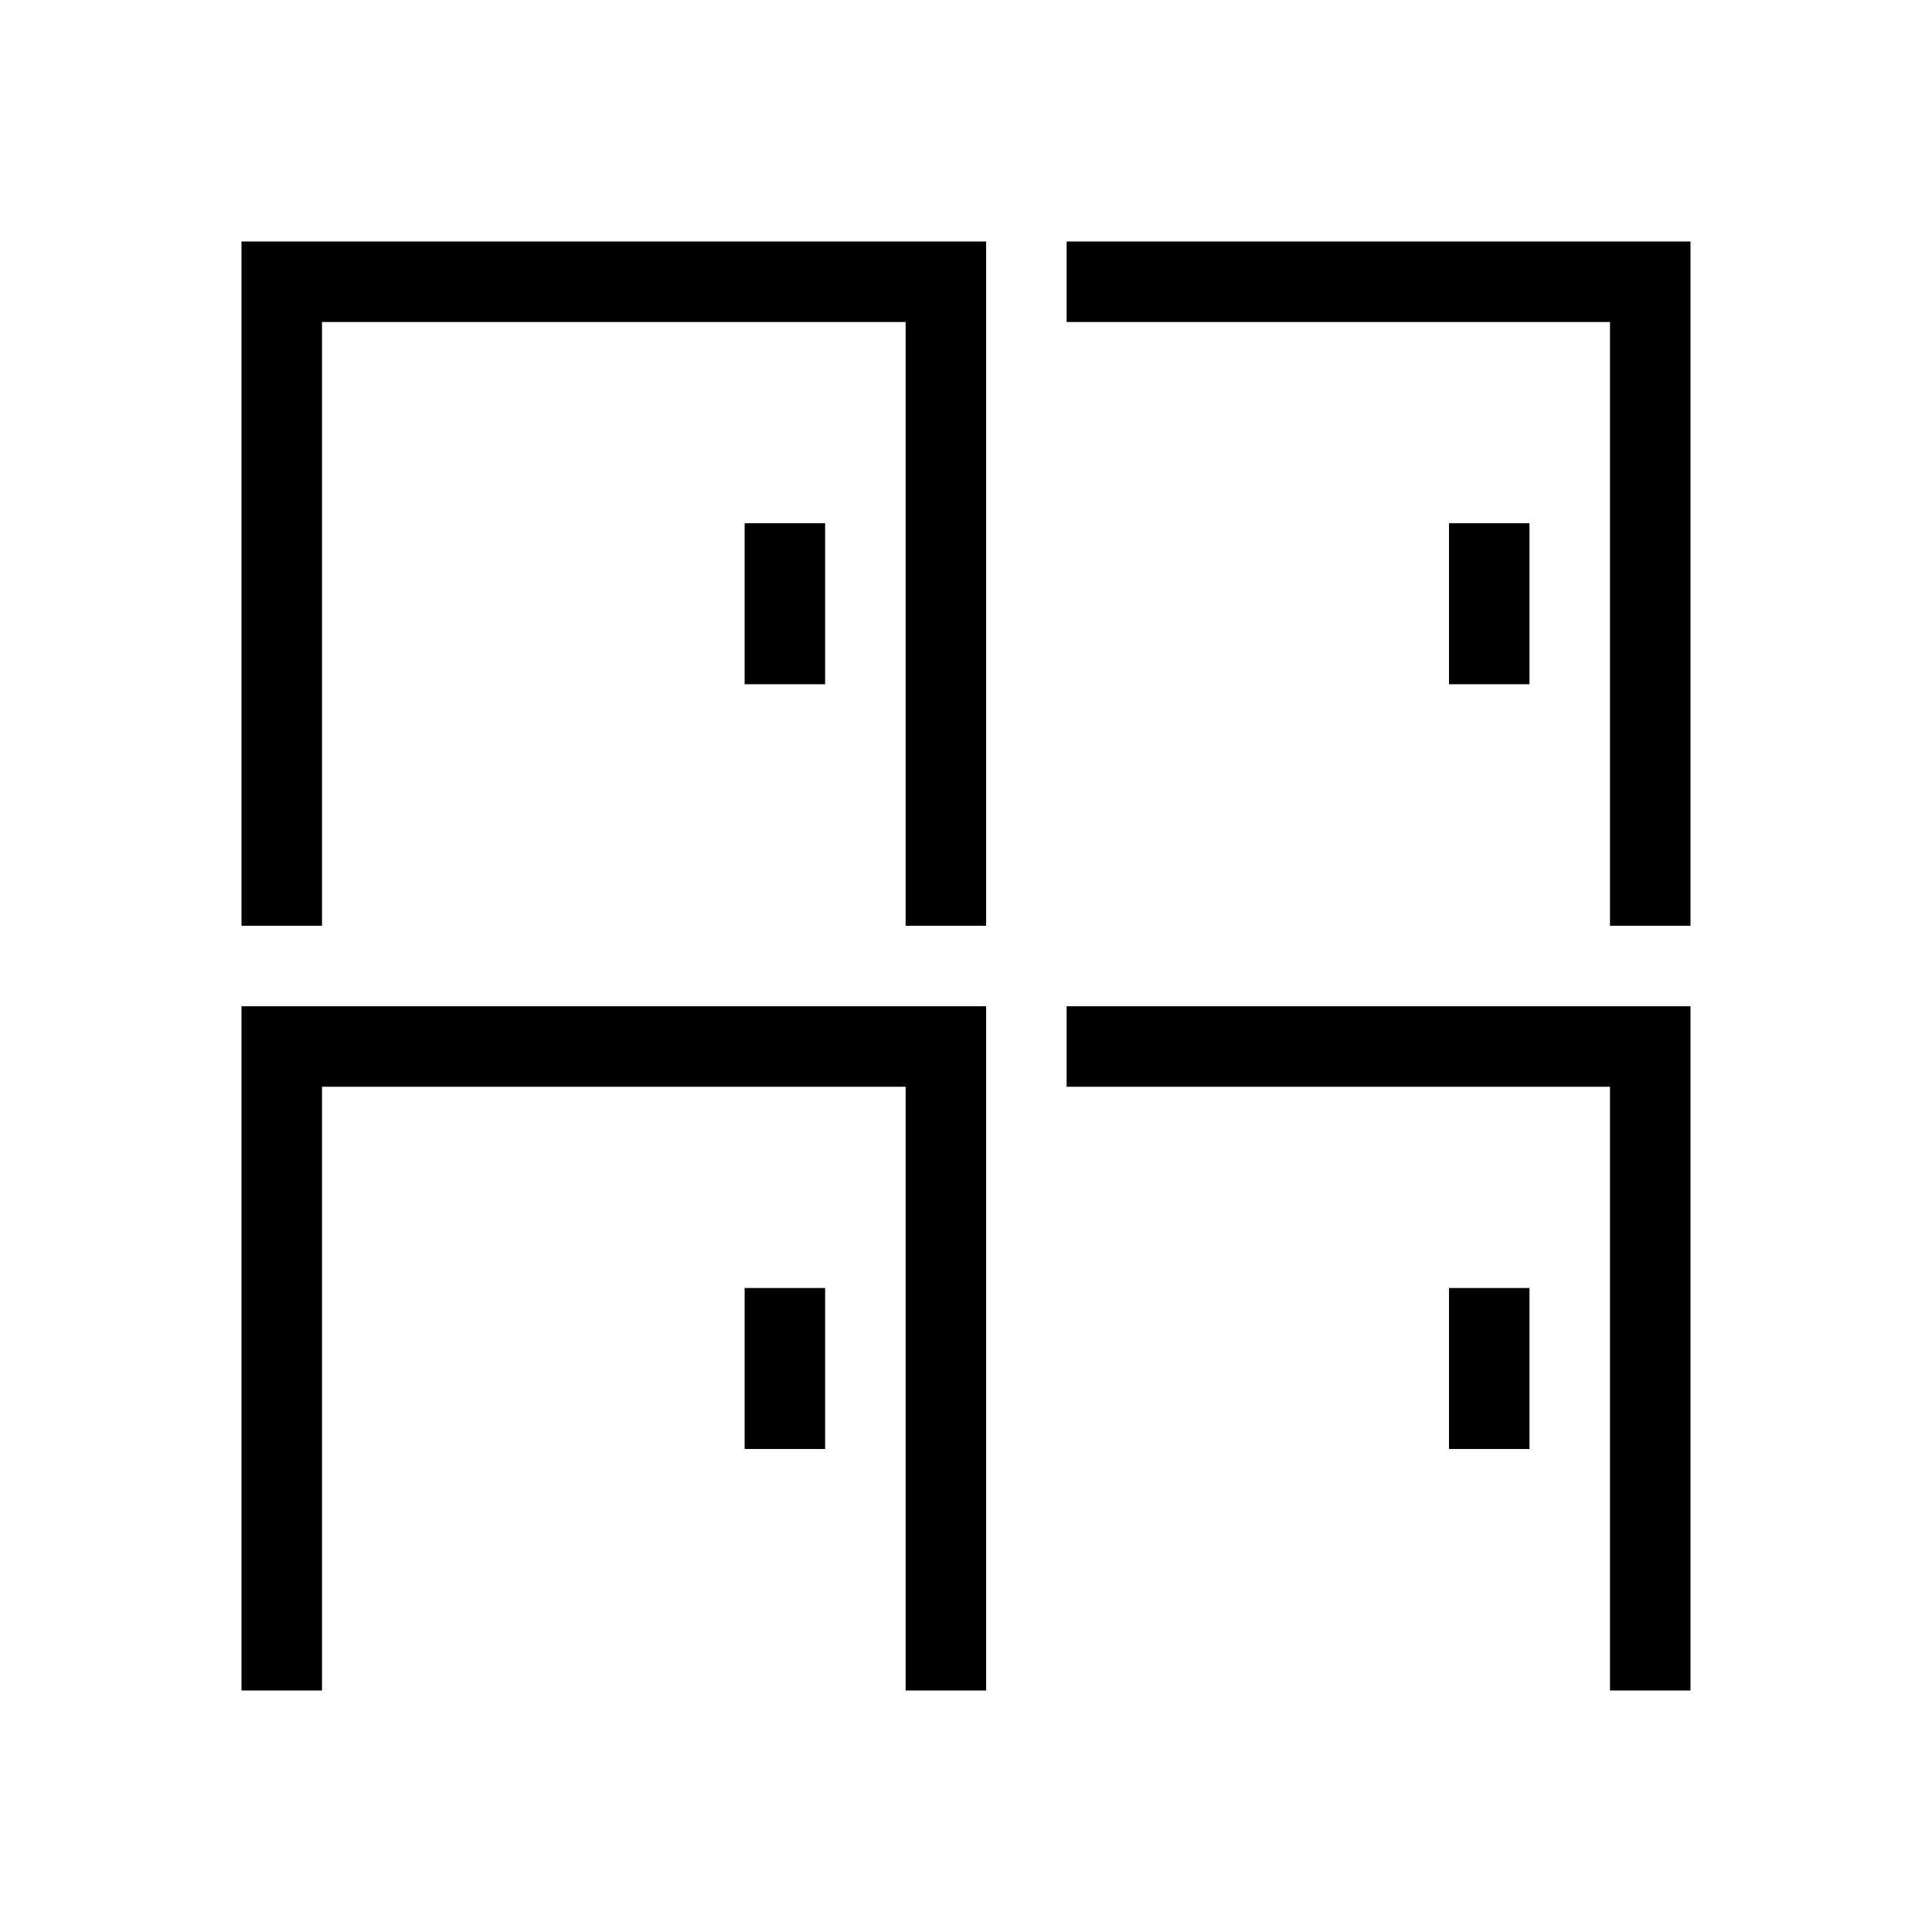 <svg width="48" height="48" viewBox="0 0 48 48" fill="none" xmlns="http://www.w3.org/2000/svg">
<path d="M23.5 23V7H7V23" stroke="black" stroke-width="2"/>
<path d="M26.5 7H41V23" stroke="black" stroke-width="2"/>
<path d="M23.5 42V26H7V42" stroke="black" stroke-width="2"/>
<path d="M26.5 26H41V42" stroke="black" stroke-width="2"/>
<path d="M19.5 13V17" stroke="black" stroke-width="2"/>
<path d="M37 13V17" stroke="black" stroke-width="2"/>
<path d="M37 32V36" stroke="black" stroke-width="2"/>
<path d="M19.5 32V36" stroke="black" stroke-width="2"/>
</svg>
